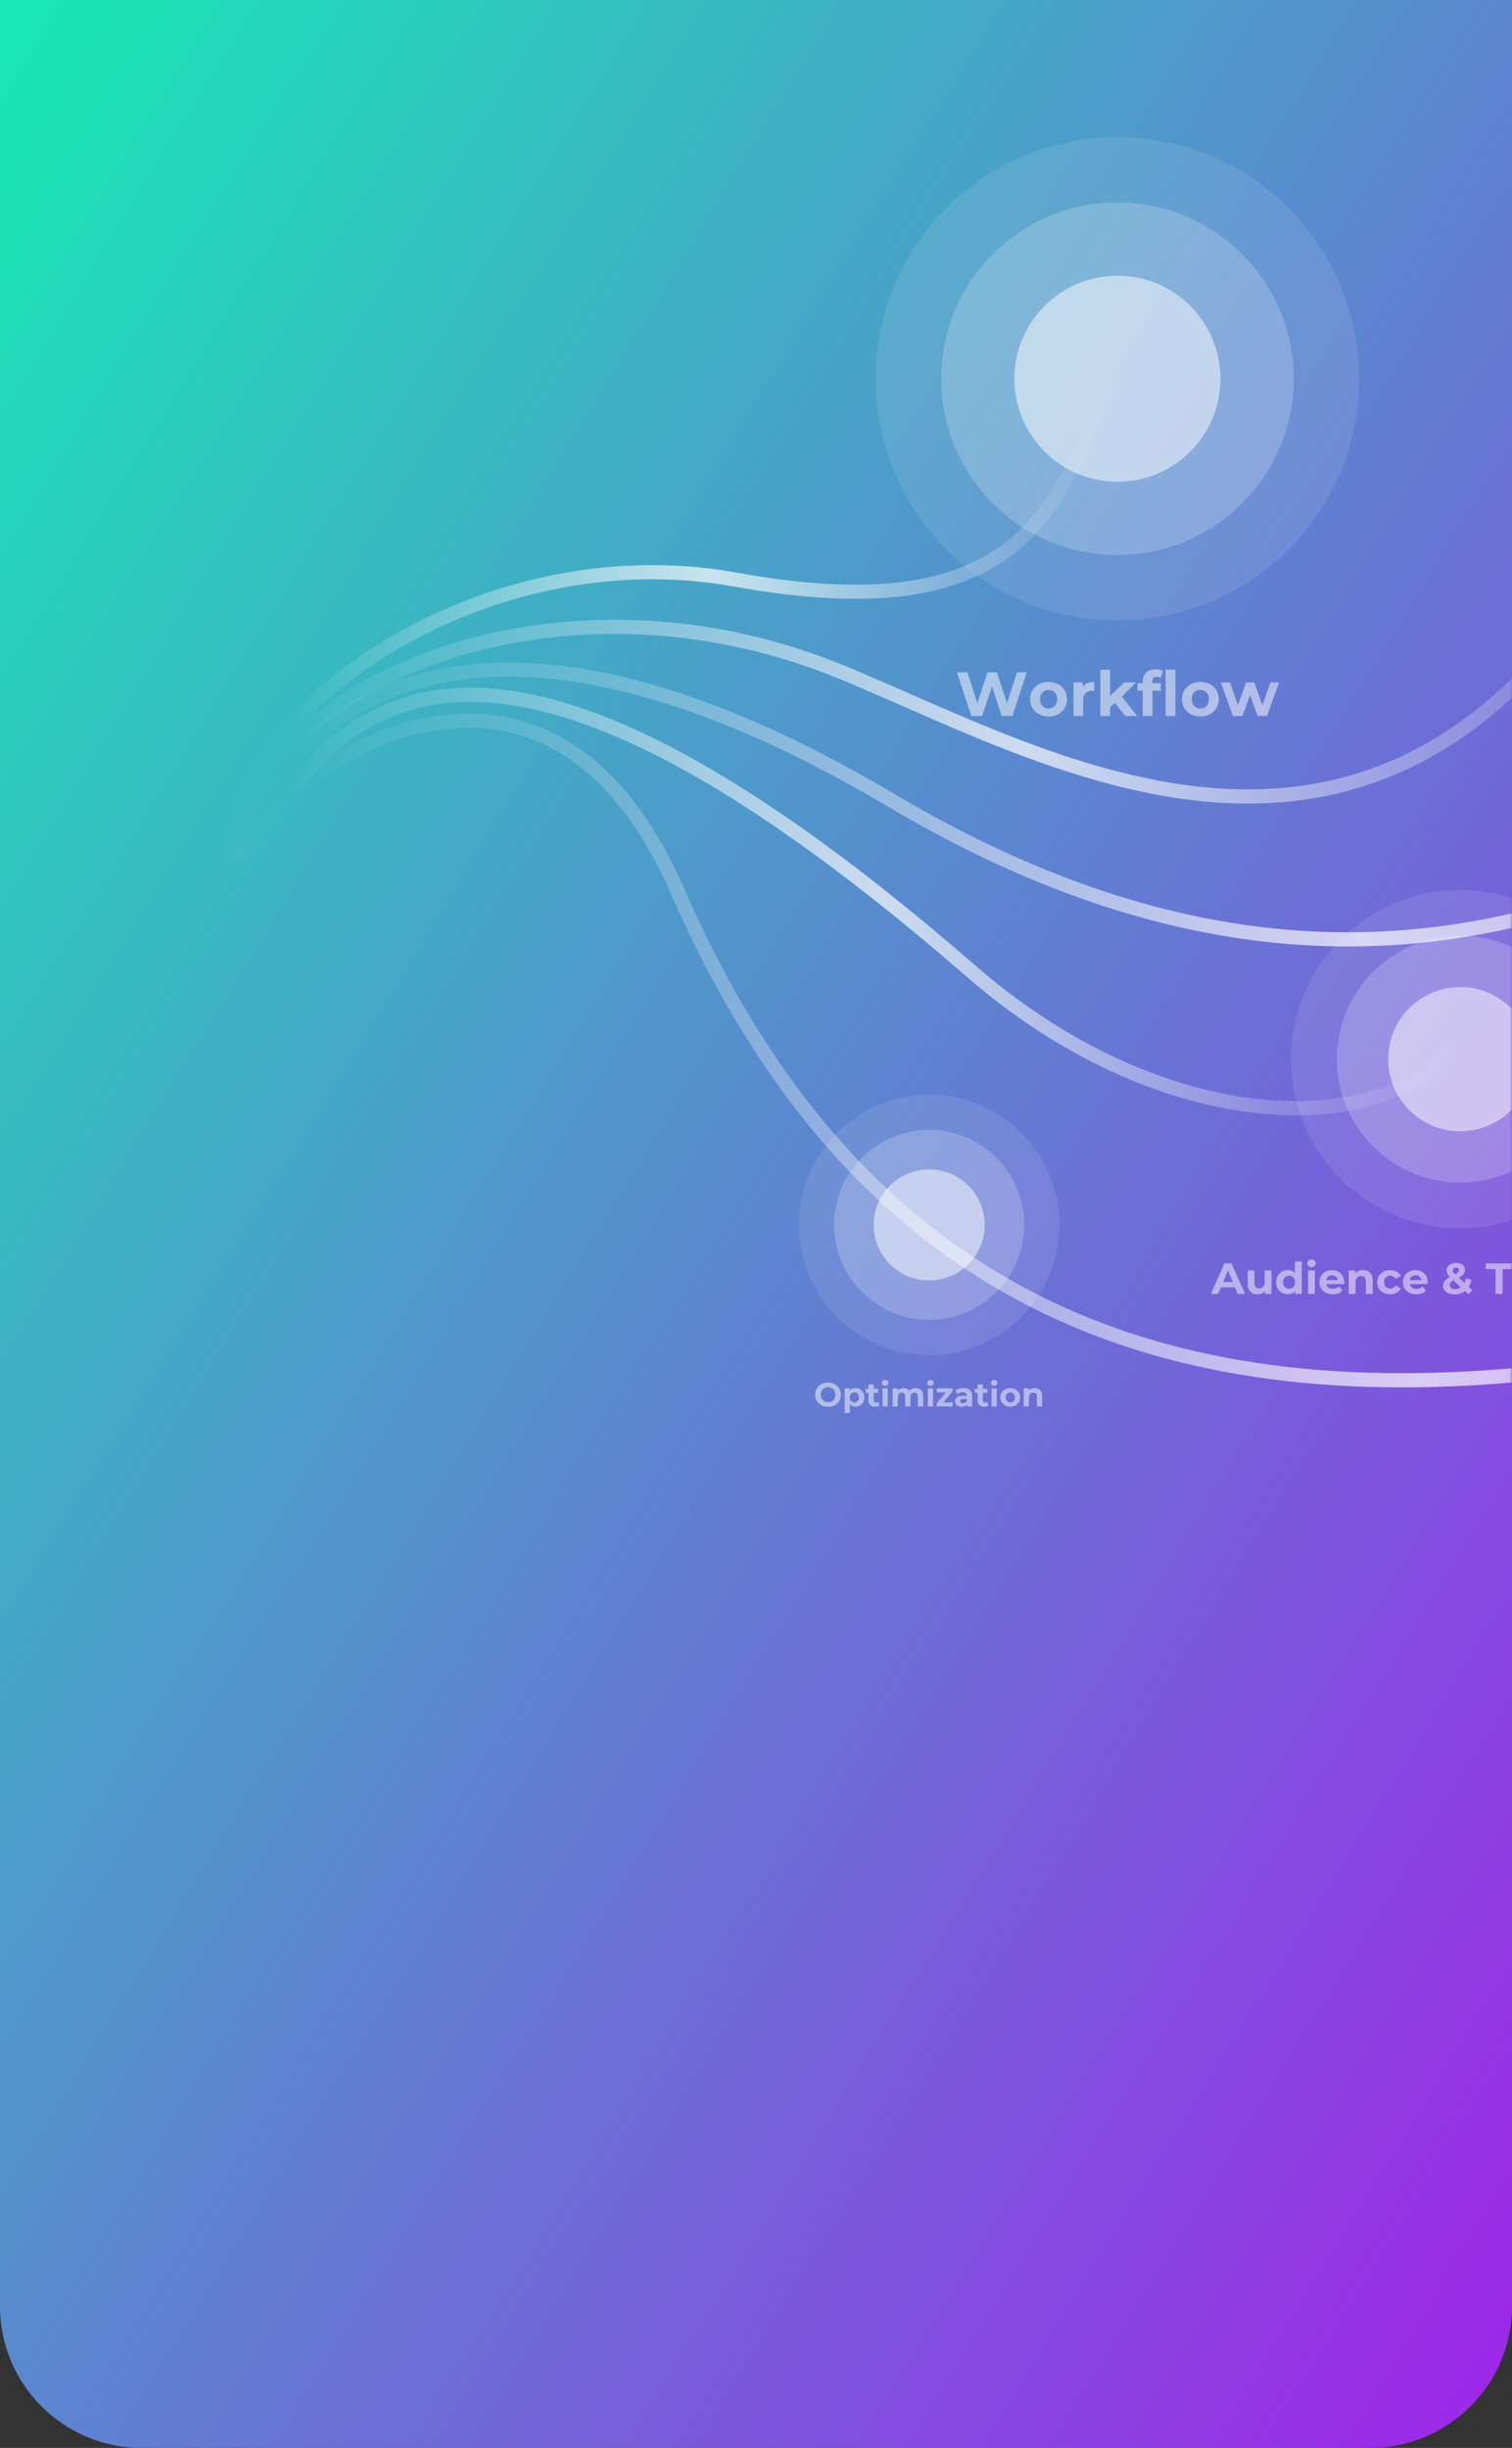 <svg width="320" height="518" viewBox="0 0 320 518" fill="none" xmlns="http://www.w3.org/2000/svg">
<rect x="0" y="0" width="320" height="518" fill="#333333" stroke="none"/>
<path d="M0 0H320V488C320 504.569 306.569 518 290 518H30C13.431 518 0 504.569 0 488V0Z" fill="url(#paint0_linear)"/>
<mask id="mask0" mask-type="alpha" maskUnits="userSpaceOnUse" x="0" y="0" width="320" height="518">
<path d="M0 0H320V488C320 504.569 306.569 518 290 518H30C13.431 518 0 504.569 0 488V0Z" fill="url(#paint1_linear)"/>
</mask>
<g mask="url(#mask0)">
<path fill-rule="evenodd" clip-rule="evenodd" d="M217.304 142.271L214.282 151.51H211.985L209.953 145.254L207.854 151.51H205.571L202.535 142.271H204.753L206.838 148.765L209.016 142.271H210.995L213.107 148.818L215.259 142.271H217.304ZM221.924 151.615C221.176 151.615 220.505 151.458 219.911 151.146C219.317 150.834 218.853 150.4 218.519 149.846C218.185 149.292 218.017 148.663 218.017 147.959C218.017 147.255 218.185 146.626 218.519 146.071C218.853 145.517 219.317 145.084 219.911 144.771C220.505 144.459 221.176 144.303 221.924 144.303C222.672 144.303 223.341 144.459 223.93 144.771C224.52 145.084 224.982 145.517 225.316 146.071C225.651 146.626 225.818 147.255 225.818 147.959C225.818 148.663 225.651 149.292 225.316 149.846C224.982 150.4 224.52 150.834 223.93 151.146C223.341 151.458 222.672 151.615 221.924 151.615ZM221.926 149.925C222.454 149.925 222.888 149.747 223.226 149.391C223.565 149.035 223.735 148.557 223.735 147.959C223.735 147.361 223.565 146.883 223.226 146.527C222.888 146.171 222.454 145.992 221.926 145.992C221.398 145.992 220.963 146.171 220.62 146.527C220.277 146.883 220.105 147.361 220.105 147.959C220.105 148.557 220.277 149.035 220.62 149.391C220.963 149.747 221.398 149.925 221.926 149.925ZM229.154 145.345C229.401 145.002 229.733 144.743 230.151 144.567C230.569 144.391 231.051 144.303 231.596 144.303V146.203C231.367 146.186 231.213 146.177 231.134 146.177C230.545 146.177 230.083 146.342 229.748 146.672C229.414 147.002 229.247 147.497 229.247 148.157V151.509H227.188V144.408H229.154V145.345ZM235.925 148.725L234.936 149.702V151.51H232.877V141.717H234.936V147.26L237.945 144.409H240.4L237.443 147.419L240.664 151.51H238.169L235.925 148.725ZM243.846 144.568H245.668V146.152H243.899V151.51H241.84V146.152H240.744V144.568H241.84V144.251C241.84 143.442 242.08 142.799 242.559 142.324C243.039 141.849 243.714 141.611 244.585 141.611C244.893 141.611 245.186 141.644 245.463 141.71C245.74 141.776 245.971 141.871 246.156 141.994L245.615 143.486C245.377 143.318 245.1 143.235 244.783 143.235C244.158 143.235 243.846 143.578 243.846 144.264V144.568ZM246.697 141.717H248.756V151.51H246.697V141.717ZM254.05 151.615C253.303 151.615 252.632 151.458 252.038 151.146C251.444 150.834 250.98 150.4 250.645 149.846C250.311 149.292 250.144 148.663 250.144 147.959C250.144 147.255 250.311 146.626 250.645 146.071C250.98 145.517 251.444 145.084 252.038 144.771C252.632 144.459 253.303 144.303 254.05 144.303C254.798 144.303 255.467 144.459 256.057 144.771C256.646 145.084 257.108 145.517 257.442 146.071C257.777 146.626 257.944 147.255 257.944 147.959C257.944 148.663 257.777 149.292 257.442 149.846C257.108 150.4 256.646 150.834 256.057 151.146C255.467 151.458 254.798 151.615 254.05 151.615ZM254.053 149.925C254.581 149.925 255.014 149.747 255.353 149.391C255.691 149.035 255.861 148.557 255.861 147.959C255.861 147.361 255.691 146.883 255.353 146.527C255.014 146.171 254.581 145.992 254.053 145.992C253.525 145.992 253.089 146.171 252.746 146.527C252.403 146.883 252.231 147.361 252.231 147.959C252.231 148.557 252.403 149.035 252.746 149.391C253.089 149.747 253.525 149.925 254.053 149.925ZM270.718 144.408L268.145 151.509H266.165L264.568 147.101L262.918 151.509H260.938L258.378 144.408H260.318L261.994 149.212L263.736 144.408H265.478L267.168 149.212L268.897 144.408H270.718Z" fill="white" fill-opacity="0.5"/>
<path opacity="0.2" fill-rule="evenodd" clip-rule="evenodd" d="M236.492 131.288C264.738 131.288 287.636 108.39 287.636 80.144C287.636 51.898 264.738 29 236.492 29C208.246 29 185.348 51.898 185.348 80.144C185.348 108.39 208.246 131.288 236.492 131.288Z" fill="white" fill-opacity="0.5"/>
<path opacity="0.4" fill-rule="evenodd" clip-rule="evenodd" d="M236.494 117.454C257.1 117.454 273.804 100.75 273.804 80.144C273.804 59.538 257.1 42.834 236.494 42.834C215.888 42.834 199.184 59.538 199.184 80.144C199.184 100.75 215.888 117.454 236.494 117.454Z" fill="white" fill-opacity="0.5"/>
<path fill-rule="evenodd" clip-rule="evenodd" d="M236.491 101.944C248.53 101.944 258.29 92.184 258.29 80.145C258.29 68.106 248.53 58.346 236.491 58.346C224.451 58.346 214.691 68.106 214.691 80.145C214.691 92.184 224.451 101.944 236.491 101.944Z" fill="white" fill-opacity="0.5"/>
<path fill-rule="evenodd" clip-rule="evenodd" d="M261.375 272.421H258.372L257.799 273.807H256.266L259.148 267.34H260.626L263.518 273.807H261.948L261.375 272.421ZM260.908 271.284L259.882 268.808L258.857 271.284H260.908ZM269.098 268.836V273.806H267.731V273.215C267.54 273.431 267.312 273.595 267.047 273.709C266.782 273.823 266.496 273.88 266.188 273.88C265.535 273.88 265.018 273.692 264.636 273.317C264.254 272.941 264.063 272.383 264.063 271.644V268.836H265.504V271.432C265.504 272.233 265.84 272.633 266.511 272.633C266.856 272.633 267.134 272.52 267.343 272.296C267.552 272.071 267.657 271.737 267.657 271.293V268.836H269.098ZM275.504 266.952V273.808H274.127V273.235C273.77 273.666 273.253 273.882 272.575 273.882C272.107 273.882 271.684 273.777 271.305 273.567C270.926 273.358 270.629 273.059 270.413 272.671C270.198 272.283 270.09 271.834 270.09 271.322C270.09 270.811 270.198 270.361 270.413 269.973C270.629 269.585 270.926 269.287 271.305 269.077C271.684 268.868 272.107 268.763 272.575 268.763C273.21 268.763 273.705 268.963 274.063 269.364V266.952H275.504ZM272.826 272.7C273.189 272.7 273.491 272.575 273.731 272.325C273.971 272.076 274.091 271.742 274.091 271.323C274.091 270.904 273.971 270.57 273.731 270.321C273.491 270.071 273.189 269.946 272.826 269.946C272.456 269.946 272.151 270.071 271.911 270.321C271.671 270.57 271.551 270.904 271.551 271.323C271.551 271.742 271.671 272.076 271.911 272.325C272.151 272.575 272.456 272.7 272.826 272.7ZM276.828 268.836H278.269V273.806H276.828V268.836ZM277.555 268.143C277.29 268.143 277.074 268.066 276.908 267.912C276.742 267.758 276.659 267.567 276.659 267.339C276.659 267.111 276.742 266.92 276.908 266.766C277.074 266.612 277.29 266.535 277.555 266.535C277.82 266.535 278.035 266.609 278.202 266.757C278.368 266.905 278.451 267.089 278.451 267.311C278.451 267.551 278.368 267.75 278.202 267.907C278.035 268.064 277.82 268.143 277.555 268.143ZM284.485 271.343C284.485 271.361 284.475 271.491 284.457 271.731H280.697C280.764 272.039 280.925 272.282 281.177 272.461C281.43 272.639 281.744 272.729 282.119 272.729C282.378 272.729 282.608 272.69 282.808 272.613C283.008 272.536 283.194 272.415 283.367 272.248L284.134 273.08C283.665 273.616 282.982 273.884 282.082 273.884C281.522 273.884 281.026 273.774 280.595 273.556C280.164 273.337 279.831 273.034 279.597 272.646C279.363 272.258 279.246 271.817 279.246 271.324C279.246 270.838 279.362 270.399 279.593 270.008C279.824 269.617 280.141 269.312 280.544 269.093C280.948 268.875 281.399 268.765 281.898 268.765C282.384 268.765 282.825 268.87 283.219 269.079C283.613 269.289 283.923 269.589 284.147 269.98C284.372 270.371 284.485 270.826 284.485 271.343ZM281.901 269.851C281.574 269.851 281.3 269.944 281.078 270.128C280.857 270.313 280.721 270.566 280.672 270.886H283.12C283.071 270.572 282.935 270.321 282.714 270.133C282.492 269.945 282.221 269.851 281.901 269.851ZM288.463 268.765C289.079 268.765 289.576 268.95 289.955 269.32C290.334 269.689 290.523 270.237 290.523 270.964V273.81H289.082V271.186C289.082 270.792 288.996 270.498 288.823 270.304C288.651 270.11 288.401 270.013 288.075 270.013C287.712 270.013 287.422 270.125 287.207 270.35C286.991 270.575 286.883 270.909 286.883 271.352V273.81H285.442V268.839H286.818V269.421C287.009 269.212 287.247 269.05 287.53 268.936C287.813 268.822 288.124 268.765 288.463 268.765ZM294.233 273.884C293.704 273.884 293.228 273.774 292.806 273.556C292.384 273.337 292.054 273.034 291.817 272.646C291.58 272.258 291.462 271.817 291.462 271.324C291.462 270.832 291.58 270.391 291.817 270.003C292.054 269.615 292.384 269.312 292.806 269.093C293.228 268.875 293.704 268.765 294.233 268.765C294.757 268.765 295.214 268.875 295.605 269.093C295.996 269.312 296.281 269.624 296.46 270.031L295.342 270.632C295.083 270.176 294.711 269.948 294.224 269.948C293.848 269.948 293.537 270.071 293.291 270.317C293.045 270.564 292.921 270.899 292.921 271.324C292.921 271.749 293.045 272.085 293.291 272.332C293.537 272.578 293.848 272.701 294.224 272.701C294.717 272.701 295.089 272.473 295.342 272.017L296.46 272.627C296.281 273.021 295.996 273.329 295.605 273.551C295.214 273.773 294.757 273.884 294.233 273.884ZM302.153 271.343C302.153 271.361 302.144 271.491 302.125 271.731H298.365C298.433 272.039 298.593 272.282 298.845 272.461C299.098 272.639 299.412 272.729 299.788 272.729C300.047 272.729 300.276 272.69 300.476 272.613C300.676 272.536 300.863 272.415 301.035 272.248L301.802 273.08C301.334 273.616 300.65 273.884 299.751 273.884C299.19 273.884 298.695 273.774 298.263 273.556C297.832 273.337 297.5 273.034 297.266 272.646C297.032 272.258 296.915 271.817 296.915 271.324C296.915 270.838 297.03 270.399 297.261 270.008C297.492 269.617 297.809 269.312 298.213 269.093C298.616 268.875 299.067 268.765 299.566 268.765C300.053 268.765 300.493 268.87 300.887 269.079C301.281 269.289 301.591 269.589 301.816 269.98C302.041 270.371 302.153 270.826 302.153 271.343ZM299.583 269.851C299.257 269.851 298.983 269.944 298.761 270.128C298.539 270.313 298.404 270.566 298.354 270.886H300.803C300.753 270.572 300.618 270.321 300.396 270.133C300.174 269.945 299.903 269.851 299.583 269.851ZM310.81 273.916L310.034 273.196C309.418 273.676 308.698 273.916 307.872 273.916C307.404 273.916 306.982 273.841 306.607 273.69C306.231 273.539 305.937 273.328 305.724 273.057C305.512 272.786 305.405 272.481 305.405 272.142C305.405 271.742 305.518 271.389 305.743 271.085C305.968 270.78 306.329 270.489 306.828 270.212C306.594 269.971 306.425 269.742 306.32 269.523C306.215 269.305 306.163 269.078 306.163 268.844C306.163 268.53 306.246 268.253 306.413 268.013C306.579 267.772 306.814 267.586 307.119 267.454C307.424 267.321 307.777 267.255 308.177 267.255C308.738 267.255 309.187 267.389 309.526 267.657C309.865 267.925 310.034 268.287 310.034 268.743C310.034 269.075 309.934 269.371 309.734 269.629C309.534 269.888 309.212 270.138 308.768 270.378L309.951 271.477C310.093 271.182 310.201 270.846 310.274 270.47L311.429 270.831C311.306 271.403 311.109 271.893 310.838 272.3L311.596 273.002L310.81 273.916ZM308.167 268.235C307.951 268.235 307.781 268.291 307.654 268.402C307.528 268.513 307.465 268.654 307.465 268.827C307.465 268.956 307.499 269.078 307.566 269.192C307.634 269.306 307.767 269.458 307.964 269.649C308.278 269.483 308.497 269.333 308.62 269.201C308.743 269.069 308.805 268.925 308.805 268.771C308.805 268.611 308.749 268.482 308.638 268.383C308.527 268.285 308.37 268.235 308.167 268.235ZM307.968 272.79C308.418 272.79 308.822 272.664 309.179 272.411L307.617 270.951C307.328 271.118 307.122 271.281 306.998 271.441C306.875 271.601 306.814 271.783 306.814 271.986C306.814 272.226 306.918 272.42 307.128 272.568C307.337 272.716 307.617 272.79 307.968 272.79ZM316.512 268.559H314.442V267.34H320.078V268.559H318.008V273.807H316.512V268.559ZM322.783 268.765C323.553 268.765 324.144 268.949 324.557 269.315C324.97 269.681 325.176 270.234 325.176 270.973V273.81H323.827V273.191C323.556 273.653 323.051 273.884 322.312 273.884C321.93 273.884 321.599 273.819 321.319 273.69C321.038 273.56 320.824 273.382 320.676 273.154C320.529 272.926 320.455 272.667 320.455 272.378C320.455 271.916 320.629 271.552 320.977 271.288C321.325 271.023 321.862 270.89 322.589 270.89H323.735C323.735 270.576 323.639 270.334 323.448 270.165C323.257 269.996 322.971 269.911 322.589 269.911C322.324 269.911 322.064 269.952 321.808 270.036C321.553 270.119 321.336 270.231 321.157 270.373L320.64 269.366C320.911 269.175 321.235 269.027 321.614 268.922C321.993 268.818 322.383 268.765 322.783 268.765ZM322.672 272.91C322.919 272.91 323.137 272.853 323.328 272.739C323.519 272.625 323.655 272.457 323.735 272.236V271.728H322.746C322.155 271.728 321.859 271.922 321.859 272.31C321.859 272.494 321.932 272.641 322.076 272.749C322.221 272.856 322.42 272.91 322.672 272.91ZM327.858 269.495C328.031 269.255 328.263 269.073 328.556 268.95C328.848 268.827 329.185 268.765 329.567 268.765V270.096C329.407 270.083 329.299 270.077 329.244 270.077C328.831 270.077 328.508 270.193 328.274 270.424C328.04 270.655 327.923 271.001 327.923 271.463V273.81H326.482V268.839H327.858V269.495ZM335.591 268.839V272.978C335.591 273.89 335.353 274.567 334.879 275.011C334.405 275.454 333.712 275.676 332.8 275.676C332.32 275.676 331.864 275.617 331.433 275.5C331.002 275.383 330.645 275.214 330.361 274.992L330.934 273.958C331.144 274.13 331.408 274.267 331.729 274.369C332.049 274.47 332.369 274.521 332.689 274.521C333.188 274.521 333.556 274.409 333.794 274.184C334.031 273.959 334.149 273.619 334.149 273.163V272.951C333.774 273.363 333.25 273.57 332.579 273.57C332.123 273.57 331.706 273.469 331.327 273.269C330.948 273.069 330.648 272.787 330.426 272.424C330.204 272.06 330.093 271.642 330.093 271.167C330.093 270.693 330.204 270.274 330.426 269.911C330.648 269.547 330.948 269.266 331.327 269.066C331.706 268.865 332.123 268.765 332.579 268.765C333.299 268.765 333.847 269.002 334.223 269.477V268.839H335.591ZM332.866 272.385C333.248 272.385 333.561 272.273 333.804 272.048C334.047 271.823 334.169 271.529 334.169 271.166C334.169 270.802 334.047 270.508 333.804 270.284C333.561 270.059 333.248 269.946 332.866 269.946C332.484 269.946 332.17 270.059 331.924 270.284C331.677 270.508 331.554 270.802 331.554 271.166C331.554 271.529 331.677 271.823 331.924 272.048C332.17 272.273 332.484 272.385 332.866 272.385ZM341.802 271.343C341.802 271.361 341.793 271.491 341.774 271.731H338.014C338.082 272.039 338.242 272.282 338.495 272.461C338.747 272.639 339.061 272.729 339.437 272.729C339.696 272.729 339.925 272.69 340.125 272.613C340.325 272.536 340.512 272.415 340.684 272.248L341.451 273.08C340.983 273.616 340.299 273.884 339.4 273.884C338.84 273.884 338.344 273.774 337.913 273.556C337.481 273.337 337.149 273.034 336.915 272.646C336.681 272.258 336.564 271.817 336.564 271.324C336.564 270.838 336.679 270.399 336.91 270.008C337.141 269.617 337.458 269.312 337.862 269.093C338.265 268.875 338.716 268.765 339.215 268.765C339.702 268.765 340.142 268.87 340.536 269.079C340.931 269.289 341.24 269.589 341.465 269.98C341.69 270.371 341.802 270.826 341.802 271.343ZM339.218 269.851C338.892 269.851 338.618 269.944 338.396 270.128C338.174 270.313 338.039 270.566 337.989 270.886H340.438C340.388 270.572 340.253 270.321 340.031 270.133C339.809 269.945 339.538 269.851 339.218 269.851ZM345.969 273.564C345.827 273.668 345.653 273.747 345.447 273.799C345.24 273.852 345.023 273.878 344.795 273.878C344.204 273.878 343.747 273.727 343.423 273.425C343.1 273.123 342.938 272.68 342.938 272.095V270.053H342.171V268.944H342.938V267.734H344.38V268.944H345.618V270.053H344.38V272.076C344.38 272.286 344.433 272.447 344.541 272.561C344.649 272.675 344.802 272.732 344.999 272.732C345.227 272.732 345.421 272.671 345.581 272.547L345.969 273.564ZM346.78 268.836H348.221V273.806H346.78V268.836ZM347.5 268.143C347.235 268.143 347.019 268.066 346.853 267.912C346.687 267.758 346.604 267.567 346.604 267.339C346.604 267.111 346.687 266.92 346.853 266.766C347.019 266.612 347.235 266.535 347.5 266.535C347.765 266.535 347.98 266.609 348.146 266.757C348.313 266.905 348.396 267.089 348.396 267.311C348.396 267.551 348.313 267.75 348.146 267.907C347.98 268.064 347.765 268.143 347.5 268.143ZM352.582 268.765C353.198 268.765 353.695 268.95 354.074 269.32C354.453 269.689 354.642 270.237 354.642 270.964V273.81H353.201V271.186C353.201 270.792 353.115 270.498 352.942 270.304C352.77 270.11 352.52 270.013 352.194 270.013C351.83 270.013 351.541 270.125 351.325 270.35C351.11 270.575 351.002 270.909 351.002 271.352V273.81H349.561V268.839H350.937V269.421C351.128 269.212 351.365 269.05 351.649 268.936C351.932 268.822 352.243 268.765 352.582 268.765ZM361.07 268.839V272.978C361.07 273.89 360.833 274.567 360.359 275.011C359.885 275.454 359.192 275.676 358.28 275.676C357.8 275.676 357.344 275.617 356.913 275.5C356.482 275.383 356.125 275.214 355.841 274.992L356.414 273.958C356.623 274.13 356.888 274.267 357.209 274.369C357.529 274.47 357.849 274.521 358.169 274.521C358.668 274.521 359.036 274.409 359.273 274.184C359.511 273.959 359.629 273.619 359.629 273.163V272.951C359.253 273.363 358.73 273.57 358.059 273.57C357.603 273.57 357.185 273.469 356.807 273.269C356.428 273.069 356.128 272.787 355.906 272.424C355.684 272.06 355.573 271.642 355.573 271.167C355.573 270.693 355.684 270.274 355.906 269.911C356.128 269.547 356.428 269.266 356.807 269.066C357.185 268.865 357.603 268.765 358.059 268.765C358.779 268.765 359.327 269.002 359.703 269.477V268.839H361.07ZM358.353 272.385C358.735 272.385 359.048 272.273 359.291 272.048C359.534 271.823 359.656 271.529 359.656 271.166C359.656 270.802 359.534 270.508 359.291 270.284C359.048 270.059 358.735 269.946 358.353 269.946C357.971 269.946 357.657 270.059 357.411 270.284C357.164 270.508 357.041 270.802 357.041 271.166C357.041 271.529 357.164 271.823 357.411 272.048C357.657 272.273 357.971 272.385 358.353 272.385Z" fill="white" fill-opacity="0.5"/>
<path opacity="0.2" fill-rule="evenodd" clip-rule="evenodd" d="M309.047 259.93C328.819 259.93 344.848 243.901 344.848 224.129C344.848 204.357 328.819 188.328 309.047 188.328C289.275 188.328 273.246 204.357 273.246 224.129C273.246 243.901 289.275 259.93 309.047 259.93Z" fill="white" fill-opacity="0.5"/>
<path opacity="0.4" fill-rule="evenodd" clip-rule="evenodd" d="M309.047 250.246C323.471 250.246 335.164 238.553 335.164 224.129C335.164 209.705 323.471 198.012 309.047 198.012C294.623 198.012 282.93 209.705 282.93 224.129C282.93 238.553 294.623 250.246 309.047 250.246Z" fill="white" fill-opacity="0.5"/>
<path fill-rule="evenodd" clip-rule="evenodd" d="M309.048 239.388C317.476 239.388 324.308 232.556 324.308 224.129C324.308 215.701 317.476 208.869 309.048 208.869C300.621 208.869 293.789 215.701 293.789 224.129C293.789 232.556 300.621 239.388 309.048 239.388Z" fill="white" fill-opacity="0.5"/>
<path fill-rule="evenodd" clip-rule="evenodd" d="M175.244 297.705C174.727 297.705 174.261 297.594 173.846 297.371C173.431 297.148 173.106 296.841 172.872 296.45C172.637 296.058 172.52 295.619 172.52 295.13C172.52 294.642 172.637 294.202 172.872 293.81C173.106 293.419 173.431 293.112 173.846 292.889C174.261 292.666 174.727 292.555 175.244 292.555C175.761 292.555 176.226 292.666 176.639 292.889C177.051 293.112 177.376 293.419 177.613 293.81C177.85 294.202 177.969 294.642 177.969 295.13C177.969 295.619 177.85 296.058 177.613 296.45C177.376 296.841 177.051 297.148 176.639 297.371C176.226 297.594 175.761 297.705 175.244 297.705ZM175.25 296.726C175.544 296.726 175.809 296.658 176.047 296.523C176.284 296.388 176.47 296.199 176.605 295.957C176.74 295.716 176.808 295.441 176.808 295.132C176.808 294.824 176.74 294.549 176.605 294.307C176.47 294.065 176.284 293.877 176.047 293.741C175.809 293.606 175.544 293.539 175.25 293.539C174.956 293.539 174.69 293.606 174.453 293.741C174.216 293.877 174.03 294.065 173.895 294.307C173.759 294.549 173.692 294.824 173.692 295.132C173.692 295.441 173.759 295.716 173.895 295.957C174.03 296.199 174.216 296.388 174.453 296.523C174.69 296.658 174.956 296.726 175.25 296.726ZM181.027 293.732C181.382 293.732 181.706 293.814 181.998 293.978C182.29 294.141 182.518 294.371 182.684 294.668C182.85 294.964 182.933 295.309 182.933 295.703C182.933 296.097 182.85 296.442 182.684 296.738C182.518 297.034 182.29 297.264 181.998 297.428C181.706 297.592 181.382 297.674 181.027 297.674C180.538 297.674 180.154 297.519 179.874 297.211V298.997H178.765V293.789H179.825V294.23C180.1 293.898 180.5 293.732 181.027 293.732ZM180.827 296.766C181.111 296.766 181.345 296.67 181.528 296.478C181.71 296.286 181.802 296.028 181.802 295.706C181.802 295.383 181.71 295.126 181.528 294.934C181.345 294.742 181.111 294.646 180.827 294.646C180.542 294.646 180.309 294.742 180.126 294.934C179.944 295.126 179.852 295.383 179.852 295.706C179.852 296.028 179.944 296.286 180.126 296.478C180.309 296.67 180.542 296.766 180.827 296.766ZM186.135 297.434C186.025 297.515 185.891 297.576 185.733 297.616C185.574 297.656 185.407 297.676 185.231 297.676C184.776 297.676 184.424 297.56 184.175 297.328C183.926 297.095 183.801 296.754 183.801 296.303V294.731H183.211V293.877H183.801V292.946H184.911V293.877H185.864V294.731H184.911V296.289C184.911 296.45 184.952 296.575 185.035 296.663C185.118 296.75 185.236 296.794 185.388 296.794C185.563 296.794 185.712 296.747 185.836 296.652L186.135 297.434ZM186.766 293.792H187.876V297.62H186.766V293.792ZM187.322 293.259C187.119 293.259 186.953 293.2 186.824 293.081C186.696 292.963 186.632 292.816 186.632 292.64C186.632 292.465 186.696 292.318 186.824 292.199C186.953 292.081 187.119 292.021 187.322 292.021C187.526 292.021 187.692 292.078 187.82 292.192C187.949 292.306 188.013 292.448 188.013 292.619C188.013 292.804 187.949 292.957 187.82 293.078C187.692 293.199 187.526 293.259 187.322 293.259ZM193.805 293.732C194.284 293.732 194.664 293.873 194.946 294.156C195.229 294.438 195.37 294.861 195.37 295.425V297.617H194.26V295.596C194.26 295.293 194.197 295.066 194.071 294.917C193.946 294.767 193.767 294.693 193.534 294.693C193.273 294.693 193.067 294.777 192.915 294.945C192.764 295.114 192.688 295.364 192.688 295.696V297.617H191.578V295.596C191.578 294.994 191.336 294.693 190.852 294.693C190.596 294.693 190.392 294.777 190.24 294.945C190.089 295.114 190.013 295.364 190.013 295.696V297.617H188.903V293.789H189.963V294.23C190.105 294.069 190.28 293.946 190.486 293.86C190.692 293.775 190.919 293.732 191.165 293.732C191.436 293.732 191.68 293.786 191.898 293.892C192.116 293.999 192.292 294.154 192.424 294.358C192.581 294.159 192.779 294.005 193.018 293.896C193.258 293.787 193.52 293.732 193.805 293.732ZM196.363 293.792H197.472V297.62H196.363V293.792ZM196.919 293.259C196.715 293.259 196.549 293.2 196.421 293.081C196.293 292.963 196.229 292.816 196.229 292.64C196.229 292.465 196.293 292.318 196.421 292.199C196.549 292.081 196.715 292.021 196.919 292.021C197.123 292.021 197.289 292.078 197.417 292.192C197.545 292.306 197.609 292.448 197.609 292.619C197.609 292.804 197.545 292.957 197.417 293.078C197.289 293.199 197.123 293.259 196.919 293.259ZM201.654 296.766V297.62H198.239V296.951L200.188 294.646H198.289V293.792H201.59V294.461L199.64 296.766H201.654ZM203.911 293.732C204.504 293.732 204.959 293.873 205.277 294.156C205.595 294.438 205.753 294.863 205.753 295.433V297.617H204.715V297.14C204.506 297.496 204.117 297.674 203.548 297.674C203.254 297.674 202.999 297.624 202.783 297.524C202.568 297.425 202.403 297.287 202.289 297.111C202.175 296.936 202.118 296.737 202.118 296.514C202.118 296.158 202.252 295.878 202.52 295.674C202.788 295.471 203.202 295.369 203.762 295.369H204.644C204.644 295.127 204.57 294.941 204.423 294.81C204.276 294.68 204.056 294.614 203.762 294.614C203.558 294.614 203.357 294.646 203.16 294.711C202.964 294.775 202.796 294.861 202.659 294.97L202.26 294.195C202.469 294.048 202.719 293.934 203.011 293.853C203.303 293.773 203.603 293.732 203.911 293.732ZM203.825 296.929C204.015 296.929 204.183 296.886 204.33 296.798C204.477 296.71 204.581 296.581 204.643 296.41V296.019H203.882C203.427 296.019 203.199 296.168 203.199 296.467C203.199 296.609 203.255 296.722 203.366 296.805C203.478 296.888 203.631 296.929 203.825 296.929ZM209.228 297.434C209.119 297.515 208.985 297.576 208.826 297.616C208.667 297.656 208.5 297.676 208.324 297.676C207.869 297.676 207.517 297.56 207.268 297.328C207.019 297.095 206.894 296.754 206.894 296.303V294.731H206.304V293.877H206.894V292.946H208.004V293.877H208.957V294.731H208.004V296.289C208.004 296.45 208.046 296.575 208.129 296.663C208.212 296.75 208.329 296.794 208.481 296.794C208.656 296.794 208.806 296.747 208.929 296.652L209.228 297.434ZM209.852 293.792H210.962V297.62H209.852V293.792ZM210.409 293.259C210.205 293.259 210.039 293.2 209.911 293.081C209.783 292.963 209.719 292.816 209.719 292.64C209.719 292.465 209.783 292.318 209.911 292.199C210.039 292.081 210.205 292.021 210.409 292.021C210.613 292.021 210.779 292.078 210.907 292.192C211.035 292.306 211.099 292.448 211.099 292.619C211.099 292.804 211.035 292.957 210.907 293.078C210.779 293.199 210.613 293.259 210.409 293.259ZM213.813 297.674C213.41 297.674 213.048 297.589 212.728 297.421C212.408 297.253 212.158 297.019 211.978 296.72C211.798 296.421 211.708 296.082 211.708 295.703C211.708 295.324 211.798 294.984 211.978 294.686C212.158 294.387 212.408 294.153 212.728 293.985C213.048 293.817 213.41 293.732 213.813 293.732C214.216 293.732 214.577 293.817 214.895 293.985C215.212 294.153 215.461 294.387 215.642 294.686C215.822 294.984 215.912 295.324 215.912 295.703C215.912 296.082 215.822 296.421 215.642 296.72C215.461 297.019 215.212 297.253 214.895 297.421C214.577 297.589 214.216 297.674 213.813 297.674ZM213.819 296.766C214.104 296.766 214.337 296.67 214.52 296.478C214.703 296.286 214.794 296.028 214.794 295.706C214.794 295.383 214.703 295.126 214.52 294.934C214.337 294.742 214.104 294.646 213.819 294.646C213.535 294.646 213.3 294.742 213.115 294.934C212.93 295.126 212.838 295.383 212.838 295.706C212.838 296.028 212.93 296.286 213.115 296.478C213.3 296.67 213.535 296.766 213.819 296.766ZM218.98 293.732C219.454 293.732 219.837 293.875 220.129 294.159C220.42 294.444 220.566 294.866 220.566 295.425V297.617H219.456V295.596C219.456 295.293 219.39 295.066 219.257 294.917C219.124 294.767 218.932 294.693 218.681 294.693C218.401 294.693 218.178 294.779 218.012 294.952C217.846 295.126 217.763 295.383 217.763 295.724V297.617H216.654V293.789H217.714V294.237C217.861 294.076 218.043 293.952 218.261 293.864C218.479 293.776 218.719 293.732 218.98 293.732Z" fill="white" fill-opacity="0.5"/>
<path opacity="0.2" fill-rule="evenodd" clip-rule="evenodd" d="M196.649 286.766C211.873 286.766 224.216 274.424 224.216 259.2C224.216 243.975 211.873 231.633 196.649 231.633C181.424 231.633 169.082 243.975 169.082 259.2C169.082 274.424 181.424 286.766 196.649 286.766Z" fill="white" fill-opacity="0.5"/>
<path opacity="0.4" fill-rule="evenodd" clip-rule="evenodd" d="M196.649 279.31C207.756 279.31 216.759 270.307 216.759 259.2C216.759 248.093 207.756 239.09 196.649 239.09C185.543 239.09 176.539 248.093 176.539 259.2C176.539 270.307 185.543 279.31 196.649 279.31Z" fill="white" fill-opacity="0.5"/>
<path fill-rule="evenodd" clip-rule="evenodd" d="M196.648 270.949C203.137 270.949 208.398 265.688 208.398 259.199C208.398 252.71 203.137 247.449 196.648 247.449C190.159 247.449 184.898 252.71 184.898 259.199C184.898 265.688 190.159 270.949 196.648 270.949Z" fill="white" fill-opacity="0.5"/>
<path opacity="0.7" d="M50.75 182.085C69.979 152.867 96.451 110.686 205.583 205.56C244.648 239.521 290.241 241.531 306.973 222.301" stroke="url(#paint2_linear)" stroke-width="3"/>
<path opacity="0.7" d="M49.499 181.833C47.585 151.865 100.944 112.743 155.638 122.647C216.323 133.635 224.067 107.663 235.055 79.443" stroke="url(#paint3_linear)" stroke-width="3"/>
<path opacity="0.7" d="M49 183.085C51.997 145.875 116.177 116.906 177.861 142.129C228.563 162.862 311.716 215.3 364.409 69.957" stroke="url(#paint4_linear)" stroke-width="3"/>
<path opacity="0.7" d="M50.004 184.581C53.25 164.353 85.715 108.37 188.604 169.348C331.45 254.006 419.188 135.301 504.762 73.701" stroke="url(#paint5_linear)" stroke-width="3"/>
<path opacity="0.7" d="M50.25 182.085C59.49 161.856 115.159 123.897 143.393 188.581C218.062 359.643 393.372 276.232 530.724 236.032" stroke="url(#paint6_linear)" stroke-width="3"/>
</g>
<defs>
<linearGradient id="paint0_linear" x1="-160" y1="259" x2="303.222" y2="545.16" gradientUnits="userSpaceOnUse">
<stop stop-color="#17E9B5"/>
<stop offset="1" stop-color="#A024EA"/>
</linearGradient>
<linearGradient id="paint1_linear" x1="-160" y1="259" x2="303.222" y2="545.16" gradientUnits="userSpaceOnUse">
<stop stop-color="#17E9B5"/>
<stop offset="1" stop-color="#A024EA"/>
</linearGradient>
<linearGradient id="paint2_linear" x1="61.239" y1="236.902" x2="306.973" y2="236.902" gradientUnits="userSpaceOnUse">
<stop stop-color="white" stop-opacity="0.01"/>
<stop offset="0.511" stop-color="white"/>
<stop offset="1" stop-color="white" stop-opacity="0.01"/>
</linearGradient>
<linearGradient id="paint3_linear" x1="61.43" y1="171.594" x2="235.05" y2="171.594" gradientUnits="userSpaceOnUse">
<stop stop-color="white" stop-opacity="0.01"/>
<stop offset="0.511" stop-color="white"/>
<stop offset="1" stop-color="white" stop-opacity="0.01"/>
</linearGradient>
<linearGradient id="paint4_linear" x1="61.736" y1="170.349" x2="364.409" y2="170.349" gradientUnits="userSpaceOnUse">
<stop stop-color="white" stop-opacity="0.01"/>
<stop offset="0.511" stop-color="white"/>
<stop offset="1" stop-color="white" stop-opacity="0.01"/>
</linearGradient>
<linearGradient id="paint5_linear" x1="61.741" y1="204.607" x2="504.762" y2="204.607" gradientUnits="userSpaceOnUse">
<stop stop-color="white" stop-opacity="0.01"/>
<stop offset="0.511" stop-color="white"/>
<stop offset="1" stop-color="white" stop-opacity="0.01"/>
</linearGradient>
<linearGradient id="paint6_linear" x1="62.284" y1="292.082" x2="530.731" y2="292.082" gradientUnits="userSpaceOnUse">
<stop stop-color="white" stop-opacity="0.01"/>
<stop offset="0.511" stop-color="white"/>
<stop offset="1" stop-color="white" stop-opacity="0.01"/>
</linearGradient>
</defs>
</svg>
